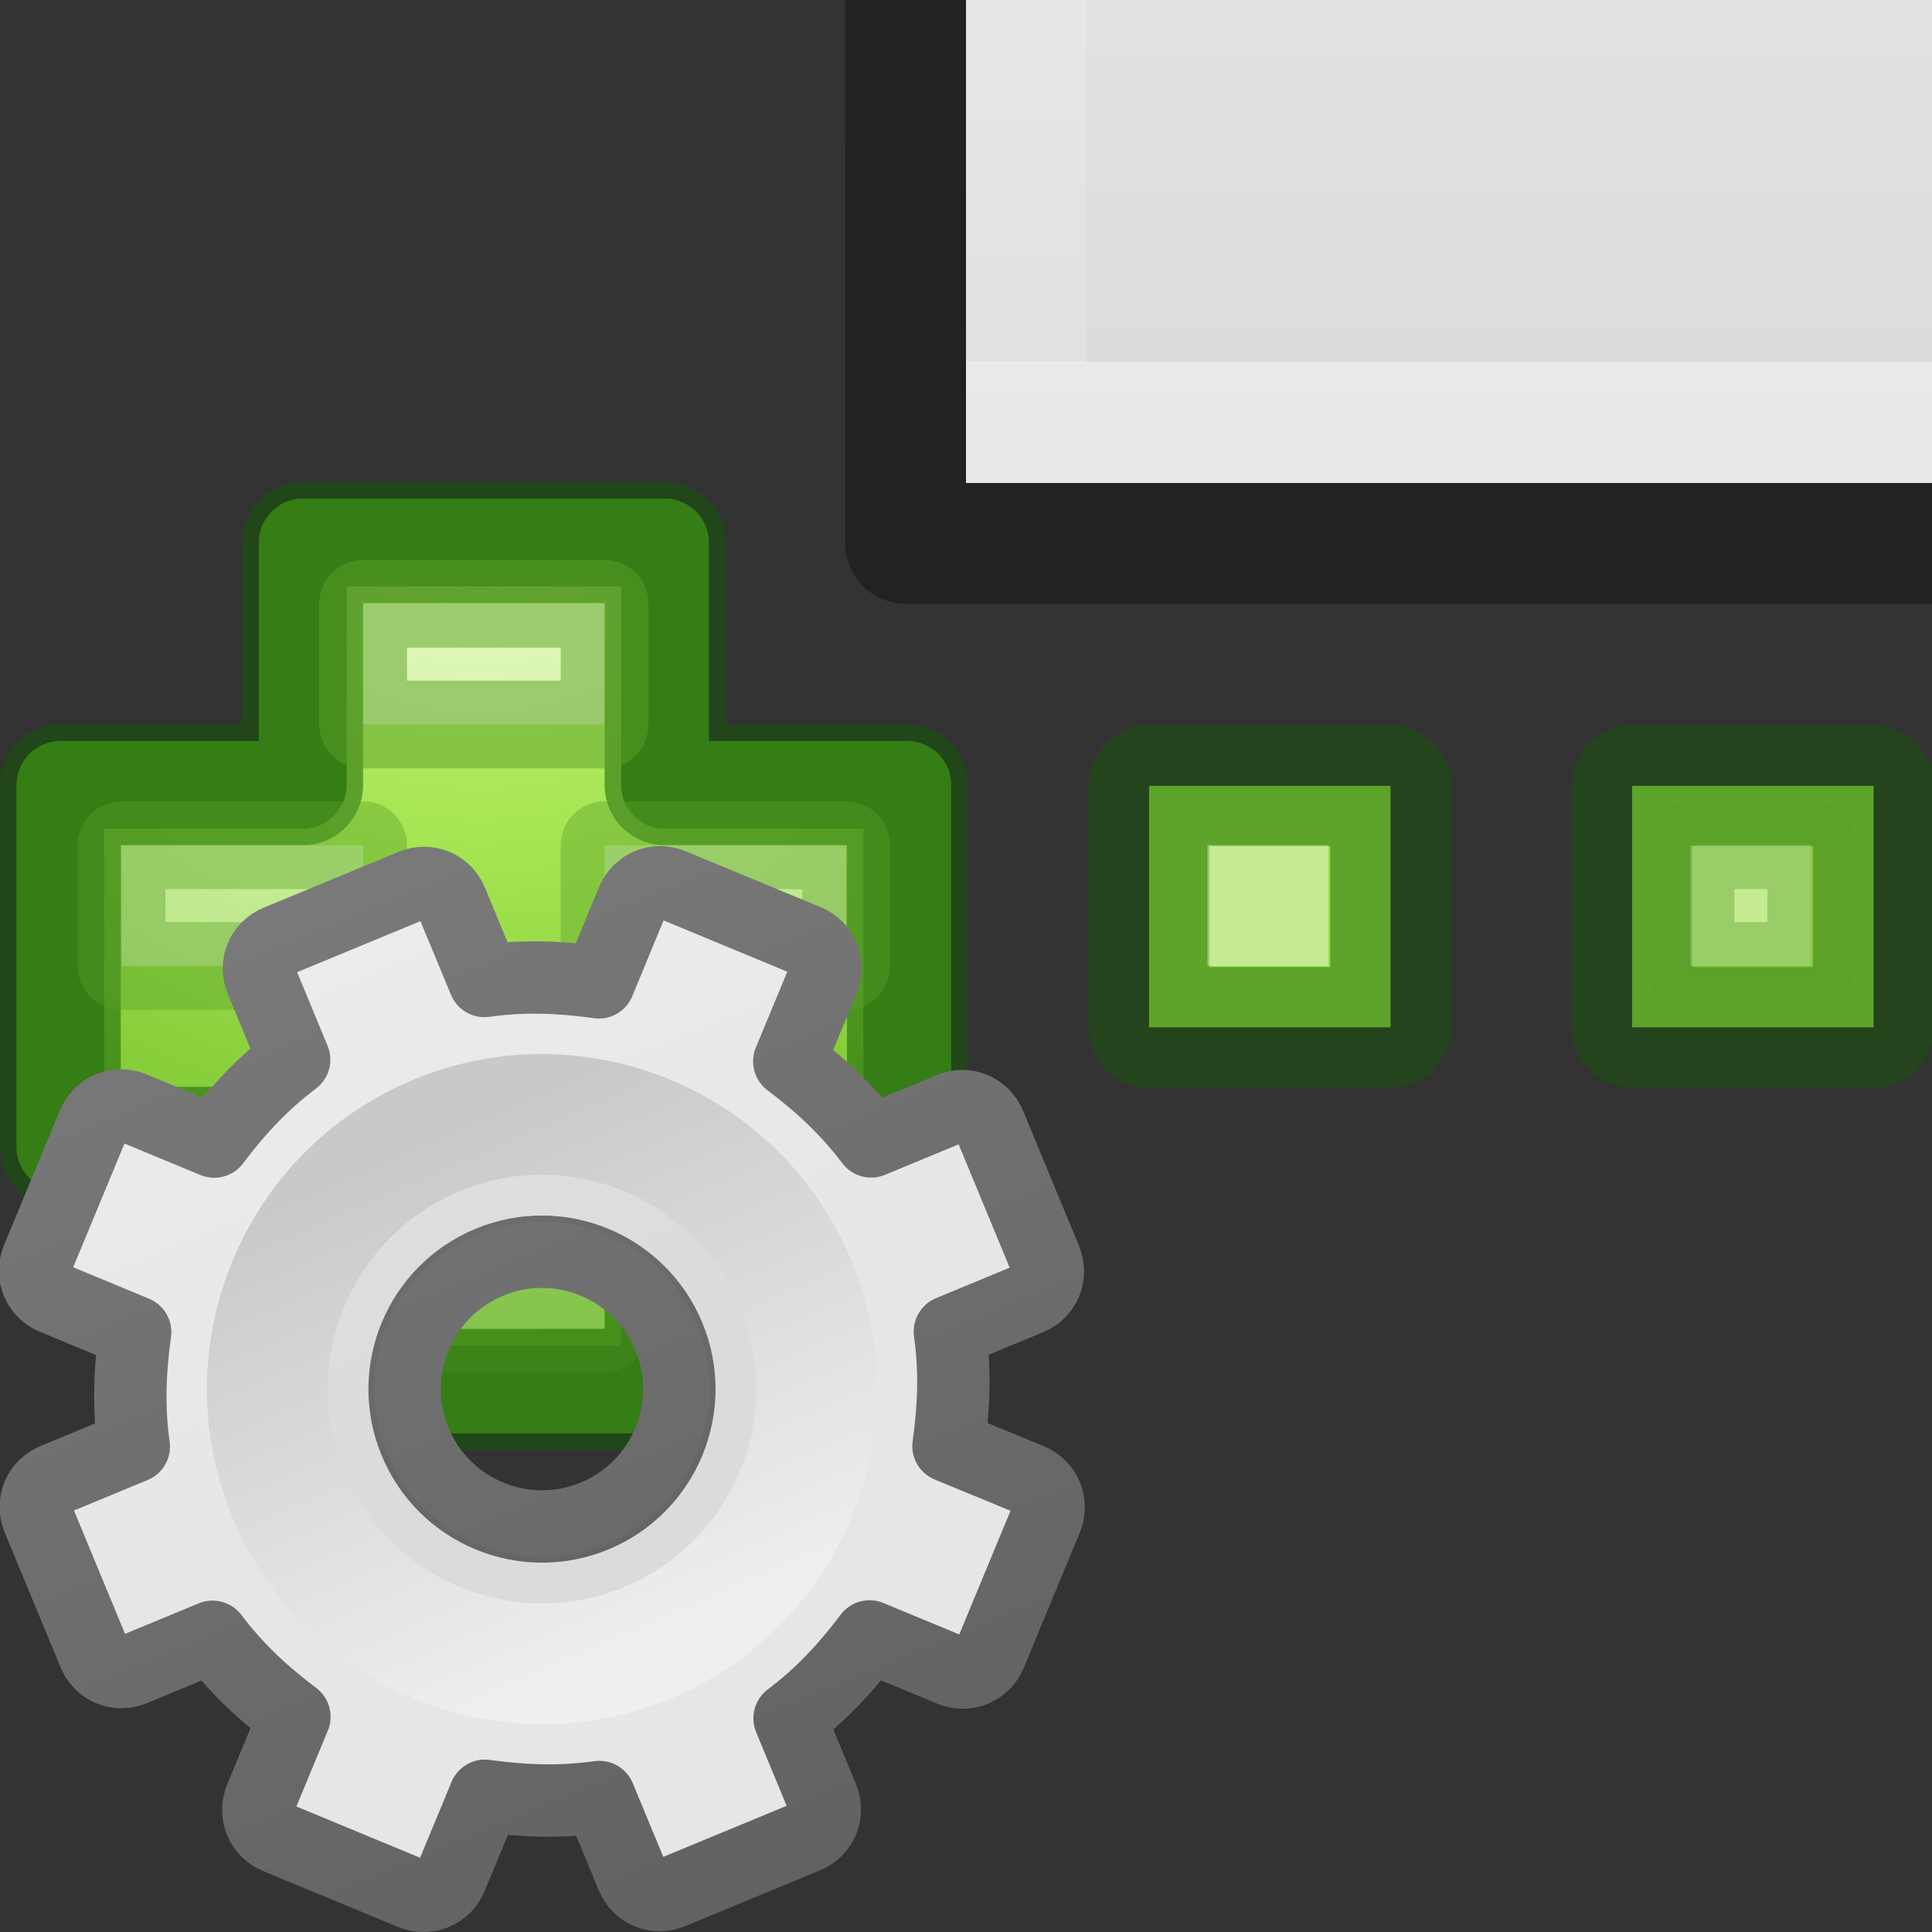 <?xml version="1.0" encoding="UTF-8" standalone="no"?>
<svg xmlns:rdf="http://www.w3.org/1999/02/22-rdf-syntax-ns#" xmlns="http://www.w3.org/2000/svg" version="1.1" xmlns:cc="http://creativecommons.org/ns#" xmlns:xlink="http://www.w3.org/1999/xlink" viewBox="0 0 16 16" xmlns:dc="http://purl.org/dc/elements/1.1/">
 <rect x="0" y="0" width="16" height="16" fill="#333333" stroke="none"/>
 <defs>
  <linearGradient id="linearGradient3940" x1="25.132" xlink:href="#linearGradient3600" gradientUnits="userSpaceOnUse" y1=".985" gradientTransform="matrix(.286 0 0 .304 1.143 .233)" x2="25.132" y2="47.013"/>
  <linearGradient id="linearGradient3600">
   <stop stop-color="#f4f4f4" offset="0"/>
   <stop stop-color="#dbdbdb" offset="1"/>
  </linearGradient>
  <linearGradient id="linearGradient3095" x1="24" xlink:href="#linearGradient3977" gradientUnits="userSpaceOnUse" y1="6.923" gradientTransform="matrix(.243 0 0 .351 2.162 -.432)" x2="24" y2="41.077"/>
  <linearGradient id="linearGradient3977">
   <stop stop-color="#fff" offset="0"/>
   <stop stop-color="#fff" stop-opacity=".235" offset="0"/>
   <stop stop-color="#fff" stop-opacity=".157" offset="1"/>
   <stop stop-color="#fff" stop-opacity=".392" offset="1"/>
  </linearGradient>
  <linearGradient id="linearGradient3092" x1="-51.786" xlink:href="#linearGradient3104-9" gradientUnits="userSpaceOnUse" y1="50.786" gradientTransform="matrix(.254 0 0 .305 19.129 -.685)" x2="-51.786" y2="2.906"/>
  <linearGradient id="linearGradient3104-9">
   <stop stop-opacity=".34" offset="0"/>
   <stop stop-opacity=".247" offset="1"/>
  </linearGradient>
  <radialGradient id="radialGradient3259-3" gradientUnits="userSpaceOnUse" cy="48.605" cx="64.575" gradientTransform="matrix(0 .385 -.42 0 32.389 -16.793)" r="31">
   <stop stop-color="#cdf87e" offset="0"/>
   <stop stop-color="#a2e34f" offset=".262"/>
   <stop stop-color="#68b723" offset=".661"/>
   <stop stop-color="#1d7e0d" offset="1"/>
  </radialGradient>
  <clipPath id="clipPath2442" clipPathUnits="userSpaceOnUse">
   <rect height="5" width="9" y="11" x="2" fill="#85026c"/>
  </clipPath>
  <clipPath id="clipPath2446" clipPathUnits="userSpaceOnUse">
   <rect height="5" width="9" y="-0" x="2" fill="#85026c"/>
  </clipPath>
  <linearGradient id="linearGradient3893" y2="8.452" gradientUnits="userSpaceOnUse" x2="25" gradientTransform="matrix(.5 0 0 .5 -.779 7.75)" y1="-11.932" x1="25">
   <stop stop-color="#f6f6f6" offset="0"/>
   <stop stop-color="#e6e6e6" offset="1"/>
  </linearGradient>
  <linearGradient id="linearGradient3895" y2="16.005" gradientUnits="userSpaceOnUse" x2="21" gradientTransform="matrix(.5 0 0 .5 -.779 7.75)" y1="-10.034" x1="21">
   <stop stop-color="#888" offset="0"/>
   <stop stop-color="#626262" offset="1"/>
  </linearGradient>
  <linearGradient id="linearGradient3897" y2="20.895" gradientUnits="userSpaceOnUse" x2="84.639" gradientTransform="matrix(.048 0 0 .048 8.673 8.722)" y1="105.1" x1="86.133">
   <stop stop-color="#efefef" offset="0"/>
   <stop stop-color="#c9c9c9" offset="1"/>
  </linearGradient>
 </defs>
 <g clip-path="url(#clipPath2442)" transform="translate(5 -11)">
  <path d="m3 1c2.292 0 10 0.001 10 0.001v13.999h-10v-14z" fill="url(#linearGradient3940)"/>
  <path d="m12.5 14.5h-9v-13h9z" stroke="url(#linearGradient3095)" stroke-linecap="round" fill="none"/>
  <path stroke-linejoin="round" d="m2.5 0.5c2.521 0 11 0.001 11 0.001l0 14.999h-11c0-5 0-10 1e-7 -15z" stroke="url(#linearGradient3092)" stroke-width="1" fill="none"/>
 </g>
 <g clip-path="url(#clipPath2446)" transform="translate(5 11)">
  <path d="m3 1c2.292 0 10 0.001 10 0.001v13.999h-10v-14z" fill="url(#linearGradient3940)"/>
  <path d="m12.5 14.5h-9v-13h9z" stroke="url(#linearGradient3095)" stroke-linecap="round" fill="none"/>
  <path stroke-linejoin="round" d="m2.5 0.5c2.521 0 11 0.001 11 0.001l0 14.999h-11c0-5 0-10 1e-7 -15z" stroke="url(#linearGradient3092)" stroke-width="1" fill="none"/>
 </g>
 <path stroke-linejoin="round" d="m9.516 6.508h2v2h-2z" stroke-opacity=".434" stroke="#0f5a00" stroke-linecap="round" fill="#9cde4a"/>
 <g stroke-linejoin="round" transform="translate(-7.993 -4)" stroke="#5ca12a" stroke-linecap="round" stroke-width=".727" fill="#9cde4a">
  <path style="color:#000000" d="m10.5 10.5v-2.007h3v2.007h2.007v3h-2.007v2.007h-3v-2.007h-2.007v-3z" fill="url(#radialGradient3259-3)"/>
  <g>
   <path stroke-linejoin="round" opacity=".5" style="color-rendering:auto;color:#000000;isolation:auto;mix-blend-mode:normal;shape-rendering:auto;solid-color:#000000;image-rendering:auto" d="m10.5 10.5v-2.007h3v2.007h2.007v3h-2.007v2.007h-3v-2.007h-2.007v-3z" stroke="#0f5a00" stroke-linecap="round" stroke-width="1" fill="none"/>
   <g fill="#fff">
    <rect opacity=".5" style="color-rendering:auto;color:#000000;isolation:auto;mix-blend-mode:normal;shape-rendering:auto;solid-color:#000000;image-rendering:auto" height="1" width="2" y="9" x="11"/>
    <rect opacity=".2" style="color-rendering:auto;color:#000000;isolation:auto;mix-blend-mode:normal;shape-rendering:auto;solid-color:#000000;image-rendering:auto" height="1" width="2" y="14" x="11"/>
    <rect opacity=".4" style="color-rendering:auto;color:#000000;isolation:auto;mix-blend-mode:normal;shape-rendering:auto;solid-color:#000000;image-rendering:auto" height="1" width="2" y="11" x="9"/>
    <rect opacity=".4" style="color-rendering:auto;color:#000000;isolation:auto;mix-blend-mode:normal;shape-rendering:auto;solid-color:#000000;image-rendering:auto" height="1" width="2" y="11" x="13"/>
   </g>
  </g>
 </g>
 <rect opacity=".4" height="1" width="1" y="7" x="10" fill="#fff"/>
 <g stroke-linejoin="round" transform="translate(4)" stroke="#5ca12a" stroke-linecap="round" stroke-width=".727" fill="#9cde4a">
  <path d="m9.516 6.508h2v2h-2z" stroke-opacity=".434" stroke="#0f5a00" stroke-width="1"/>
  <rect opacity=".4" height="1" width="1" y="7" x="10" fill="#fff"/>
 </g>
 <g transform="matrix(1.051 -.435 .435 1.051 -12.972 4.266)">
  <path stroke-linejoin="round" d="m11.219 8c-0.124 0-0.219 0.095-0.219 0.219v0.625c-0.277 0.071-0.526 0.186-0.766 0.328l-0.453-0.453c-0.088-0.088-0.225-0.088-0.312 0l-0.75 0.75c-0.088 0.088-0.088 0.225 0 0.312l0.453 0.453c-0.142 0.24-0.257 0.489-0.328 0.766h-0.625c-0.124 0-0.219 0.095-0.219 0.219v1.062c0 0.123 0.095 0.218 0.219 0.218h0.625c0.071 0.277 0.186 0.526 0.328 0.766l-0.453 0.453c-0.088 0.088-0.088 0.225 0 0.312l0.75 0.75c0.088 0.088 0.225 0.088 0.312 0l0.453-0.453c0.24 0.141 0.489 0.256 0.766 0.327v0.625c0 0.124 0.095 0.219 0.219 0.219h1.062c0.123 0 0.218-0.095 0.218-0.219v-0.625c0.277-0.071 0.526-0.186 0.766-0.328l0.453 0.453c0.088 0.088 0.225 0.088 0.312 0l0.75-0.75c0.088-0.088 0.088-0.225 0-0.312l-0.454-0.452c0.142-0.24 0.257-0.489 0.328-0.766h0.625c0.124 0 0.219-0.095 0.219-0.219v-1.062c0-0.123-0.095-0.218-0.219-0.218h-0.625c-0.071-0.277-0.186-0.526-0.328-0.766l0.453-0.453c0.088-0.088 0.088-0.225 0-0.312l-0.75-0.75c-0.088-0.088-0.225-0.088-0.312 0l-0.452 0.453c-0.24-0.142-0.489-0.257-0.766-0.328v-0.625c0-0.124-0.095-0.219-0.219-0.219zm0.531 2.75c0.552 0 1 0.448 1 1s-0.448 1-1 1-1-0.448-1-1 0.448-1 1-1z" display="block" stroke="url(#linearGradient3895)" stroke-width=".527" fill="url(#linearGradient3893)"/>
  <path opacity=".05" d="m11.75 9.483c-1.25 0-2.267 1.017-2.267 2.267 0 1.25 1.017 2.267 2.267 2.267 1.25 0 2.267-1.017 2.267-2.267 0-1.25-1.017-2.267-2.267-2.267zm0 1.046c0.674 0 1.221 0.547 1.221 1.221 0 0.674-0.547 1.221-1.221 1.221-0.674 0-1.221-0.547-1.221-1.221 0-0.674 0.547-1.221 1.221-1.221z"/>
  <path d="m11.75 9.75c-1.103 0-2 0.897-2 2s0.897 2 2 2 2-0.897 2-2-0.897-2-2-2z" stroke="url(#linearGradient3897)" stroke-width=".879" fill="none"/>
 </g>
</svg>
